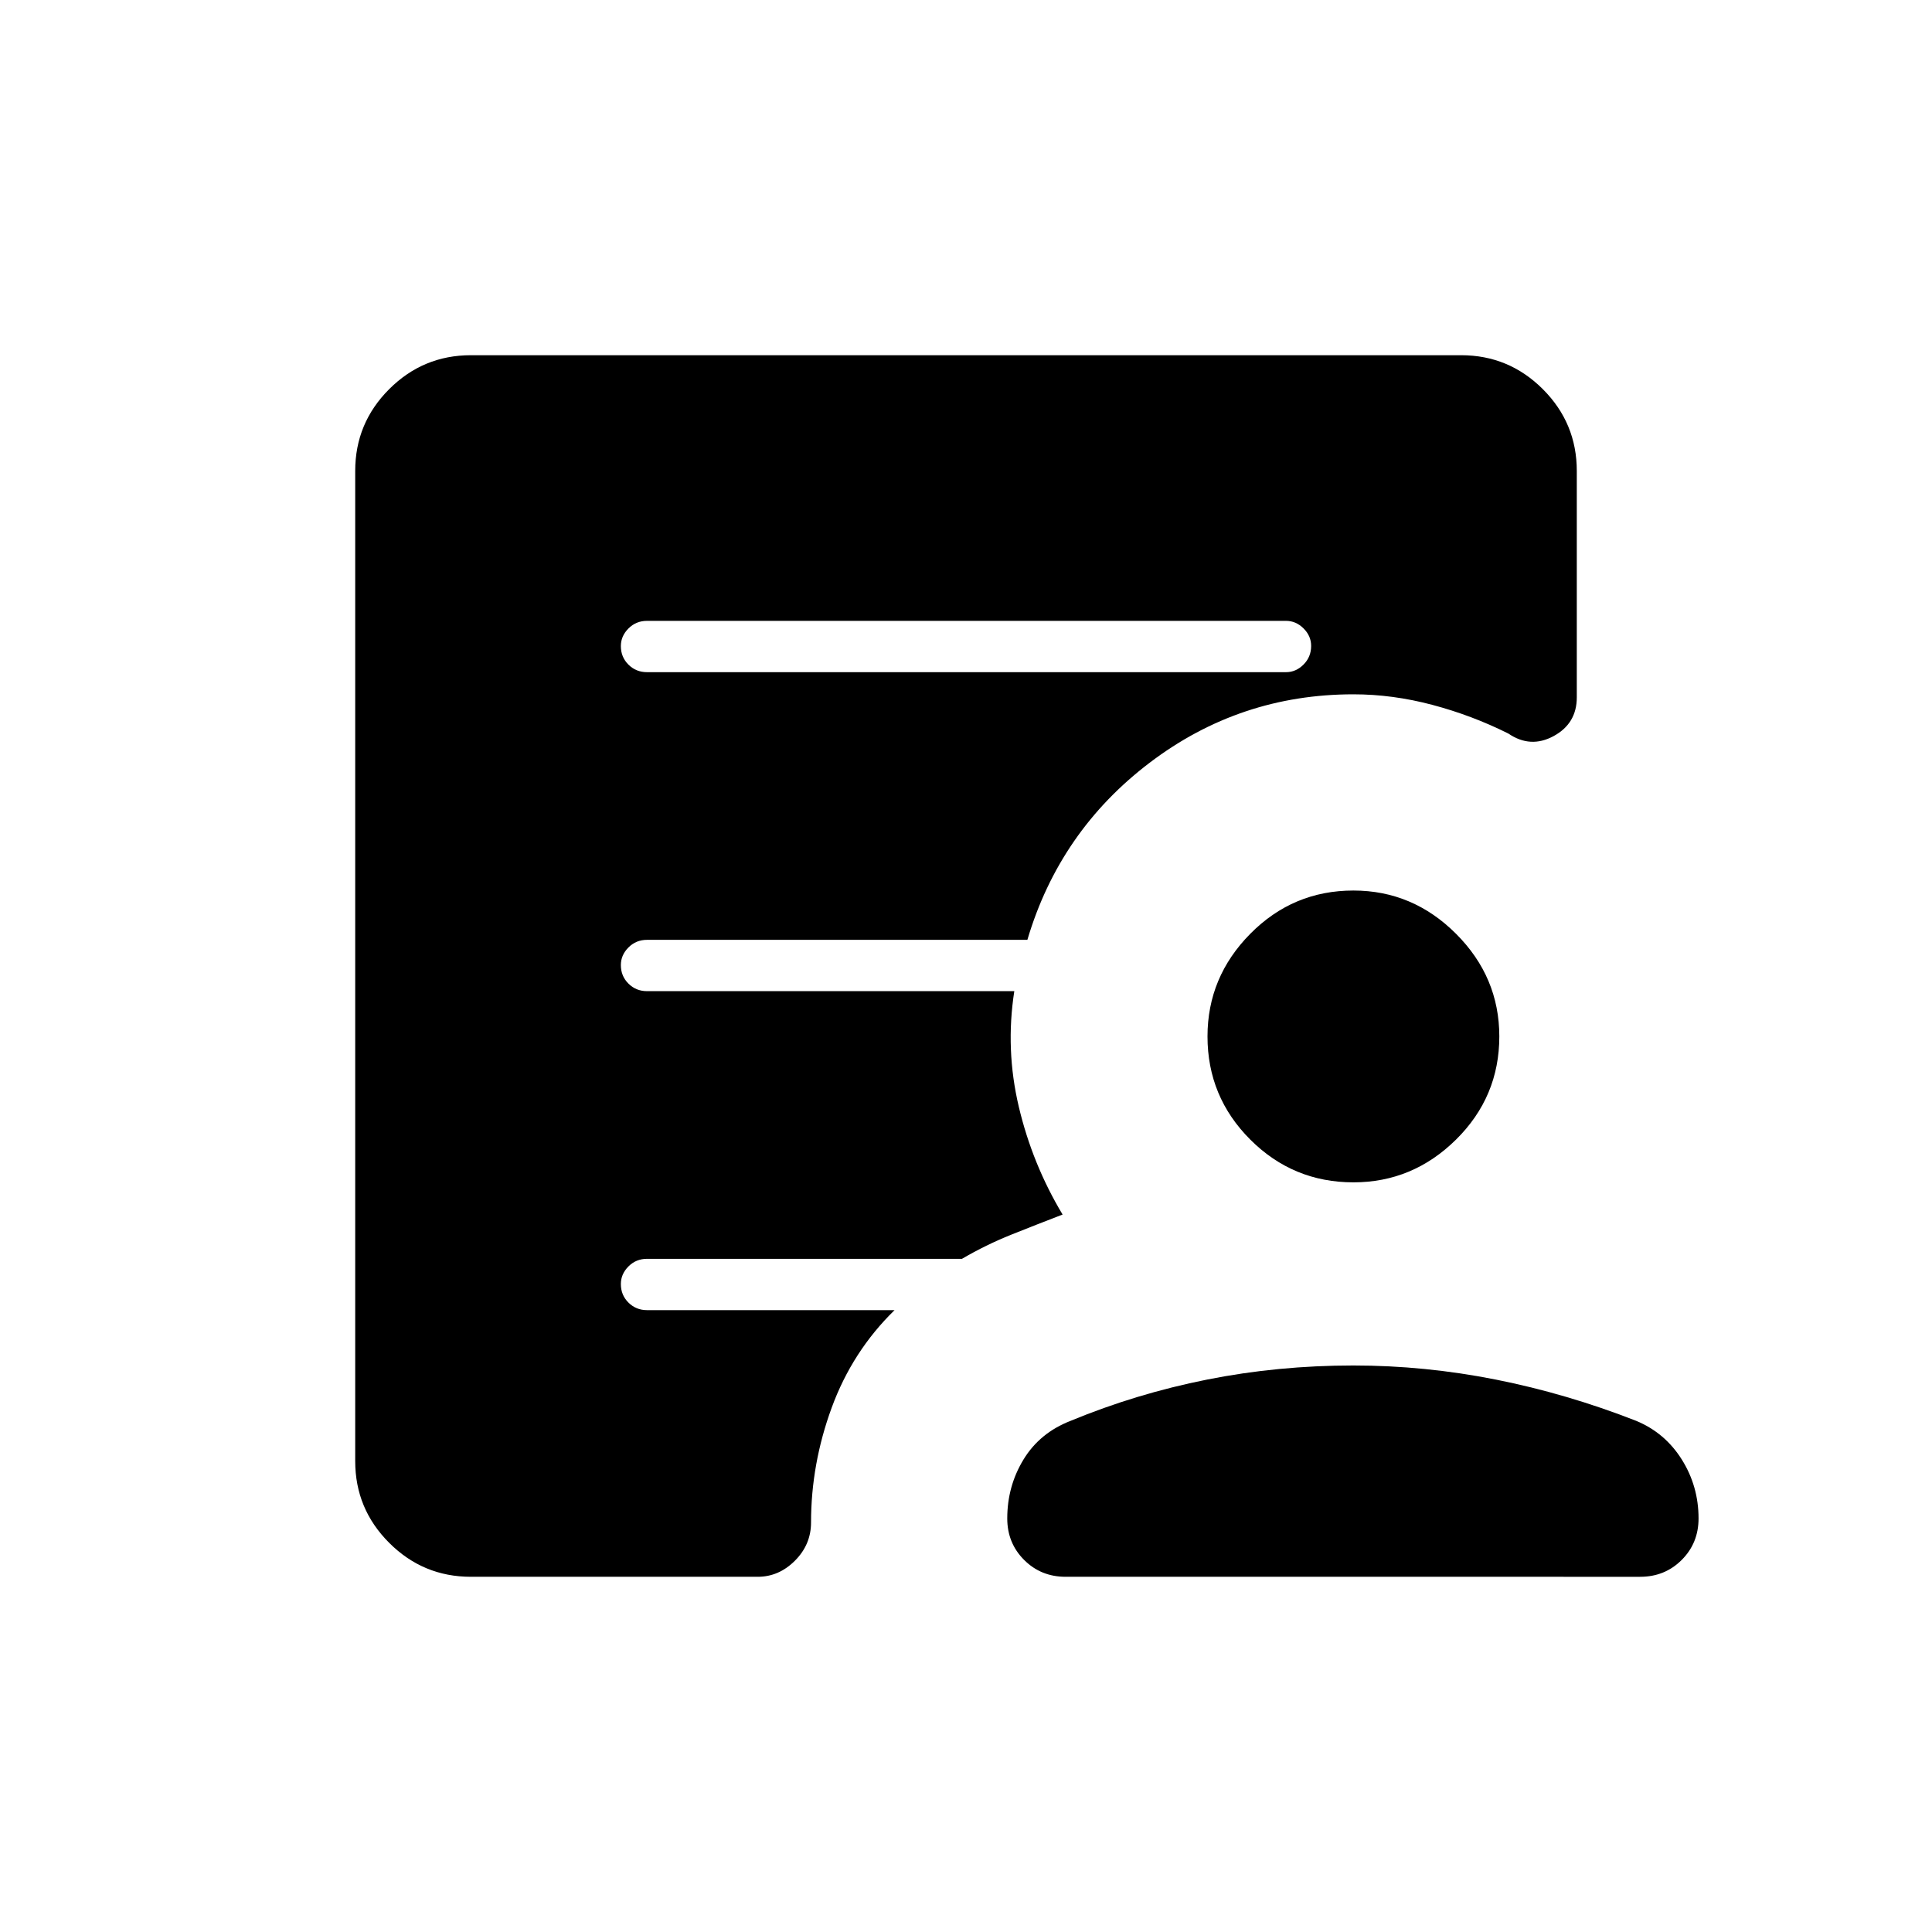 <svg xmlns="http://www.w3.org/2000/svg" height="24" viewBox="0 -960 960 960" width="24"><path d="M321.5-626H639q4.95 0 8.72-3.79 3.78-3.78 3.78-9.25 0-4.96-3.78-8.71-3.77-3.75-8.72-3.75H321.5q-5.45 0-9.23 3.79-3.77 3.78-3.77 8.75 0 5.46 3.77 9.21 3.78 3.75 9.23 3.75ZM234-176.5q-23.75 0-40.62-16.88Q176.5-210.25 176.5-234v-492q0-23.75 16.88-40.63Q210.25-783.5 234-783.5h492q23.75 0 40.63 16.87Q783.5-749.75 783.5-726v112.5q0 13-11.5 19.25t-22.5-1.25q-18-9-37.75-14.25T672.5-615q-56.5 0-101.25 34t-60.75 88h-189q-5.45 0-9.23 3.79-3.77 3.78-3.77 8.75 0 5.46 3.77 9.21 3.78 3.75 9.23 3.75H504q-4.5 29 2.25 57.5T528-356.5q-13 5-25.5 10t-24.5 12H321.5q-5.45 0-9.23 3.79-3.77 3.78-3.77 8.75 0 5.46 3.77 9.21 3.78 3.75 9.23 3.75h123q-21 20.5-31.25 48.5t-10.25 57q0 11-8 19t-18.5 8H234Zm295.5 0q-12.25 0-20.62-8.38-8.38-8.37-8.38-20.62 0-16 8.08-29.28Q516.67-248.06 532-254q32.63-13.5 67.82-20.5 35.18-7 72.68-7 35.47 0 70.74 7 35.26 7 69.76 20.5 14.33 5.94 22.67 19.22Q844-221.5 844-205.5q0 12.25-8.37 20.62-8.38 8.38-20.63 8.38H529.5Zm143-196q-30 0-51.25-21.25T600-445q0-29.5 21.25-51t51.25-21.5q29.5 0 51 21.5t21.5 51q0 30-21.5 51.25t-51 21.25Z"/></svg>